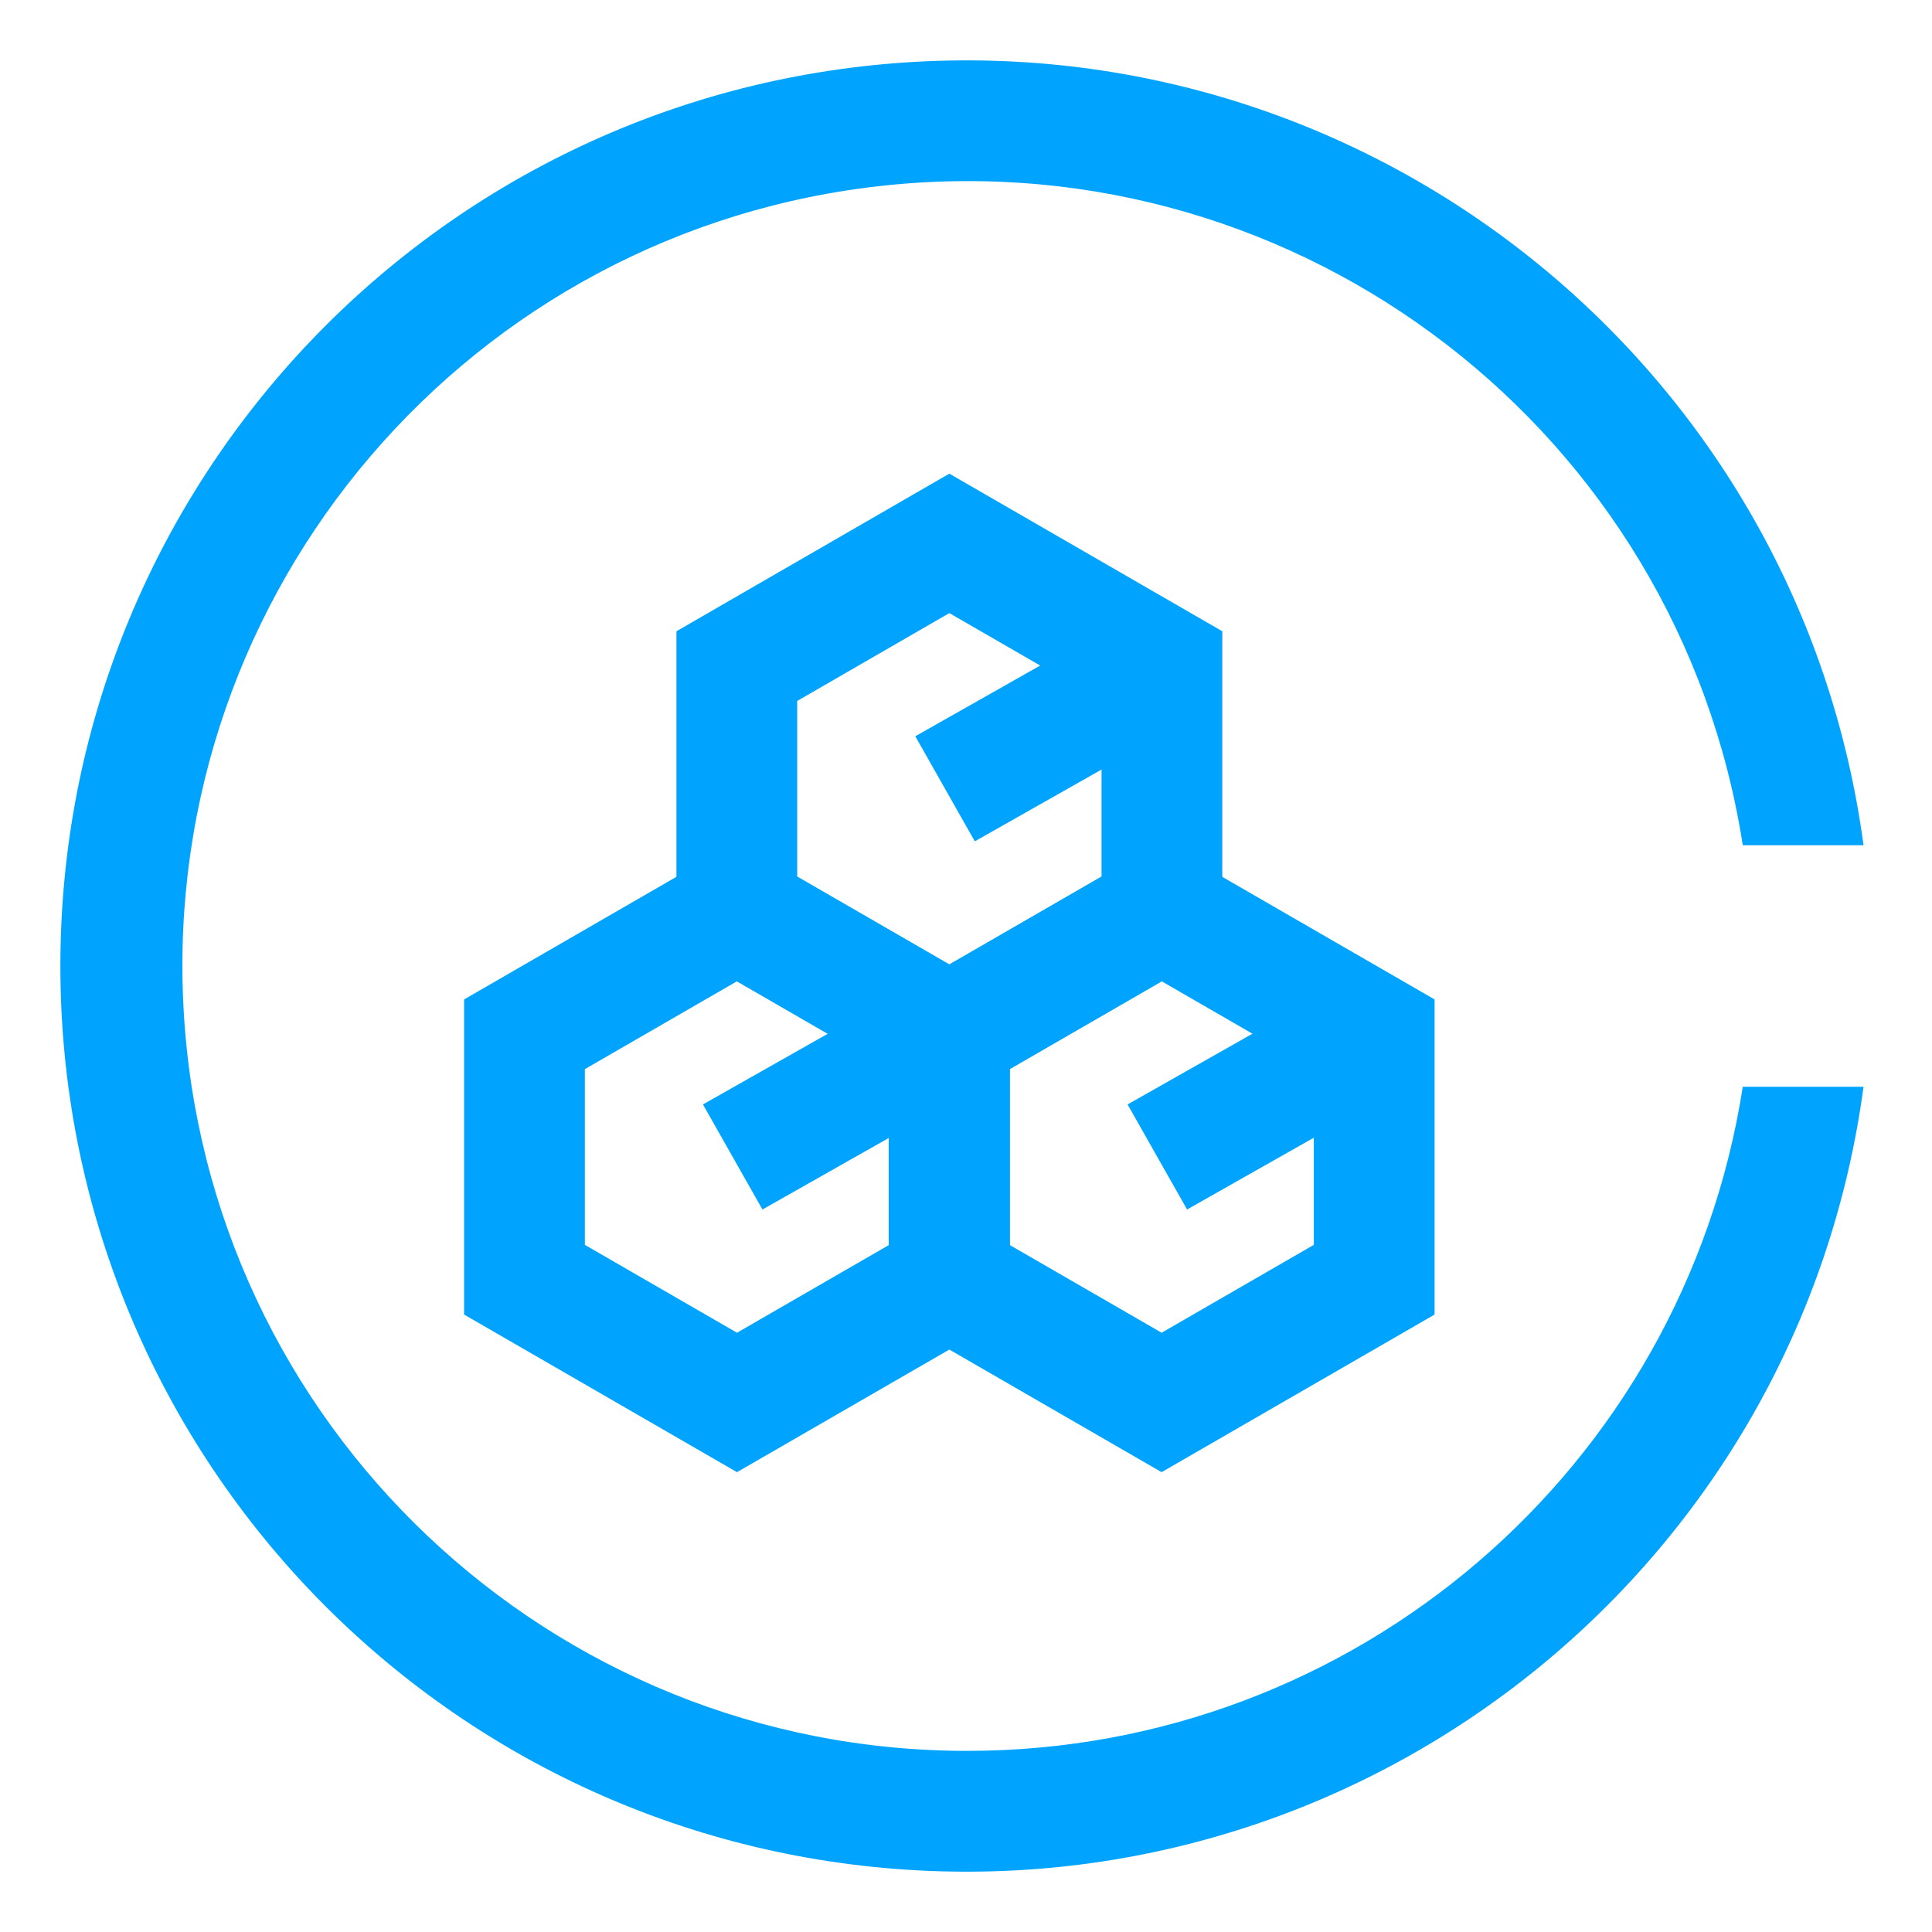 <?xml version="1.0" encoding="UTF-8"?>
<svg width="32px" height="32px" viewBox="0 0 32 32" version="1.1" xmlns="http://www.w3.org/2000/svg" xmlns:xlink="http://www.w3.org/1999/xlink">
    <!-- Generator: Sketch 52.2 (67145) - http://www.bohemiancoding.com/sketch -->
    <title>物联网边缘计算模块 ECM-32px  </title>
    <desc>Created with Sketch.</desc>
    <g id="物联网边缘计算模块-ECM-32px--" stroke="none" stroke-width="1" fill="none" fill-rule="evenodd">
        <rect id="Rectangle-Copy" fill="#444444" opacity="0" x="0" y="0" width="32" height="32"></rect>
        <g id="Group" transform="translate(1, 1)" fill="#00A4FF">
            <path d="M15.036,28 C8.114,28.009 2.4,22.592 2.039,15.68 C1.677,8.767 6.795,2.784 13.679,2.07 C20.564,1.356 26.801,6.161 27.866,13 L29.866,13 C28.813,5.176 21.875,-0.494 13.998,0.034 C6.12,0.562 -4.34097203e-14,7.105 -4.4408921e-14,15 C-4.54081217e-14,22.896 6.12,29.439 13.998,29.967 C21.875,30.494 28.813,24.825 29.866,17 L27.866,17 C26.881,23.326 21.438,27.993 15.036,28 Z" id="_复合路径_-path"></path>
        </g>
        <g id="分组-4-copy-2" transform="translate(8, 9)" stroke="#00A4FF" stroke-width="2">
            <g id="分组-3-copy" transform="translate(3.659, 0)">
                <polygon id="多边形-copy-3" points="4.065 0 7.586 2.033 7.586 6.098 4.065 8.131 0.545 6.098 0.545 2.033"></polygon>
                <path d="M3.994,4.065 L7.582,2.033" id="路径-2-copy-8"></path>
            </g>
            <g id="分组-3-copy-2" transform="translate(0.142, 6.098)">
                <polygon id="多边形-copy-3" points="4.065 0 7.586 2.033 7.586 6.098 4.065 8.131 0.545 6.098 0.545 2.033"></polygon>
                <path d="M3.994,4.065 L7.582,2.033" id="路径-2-copy-8"></path>
            </g>
            <g id="分组-3-copy-3" transform="translate(7.175, 6.098)">
                <polygon id="多边形-copy-3" points="4.065 0 7.586 2.033 7.586 6.098 4.065 8.131 0.545 6.098 0.545 2.033"></polygon>
                <path d="M3.994,4.065 L7.582,2.033" id="路径-2-copy-8"></path>
            </g>
        </g>
    </g>
</svg>